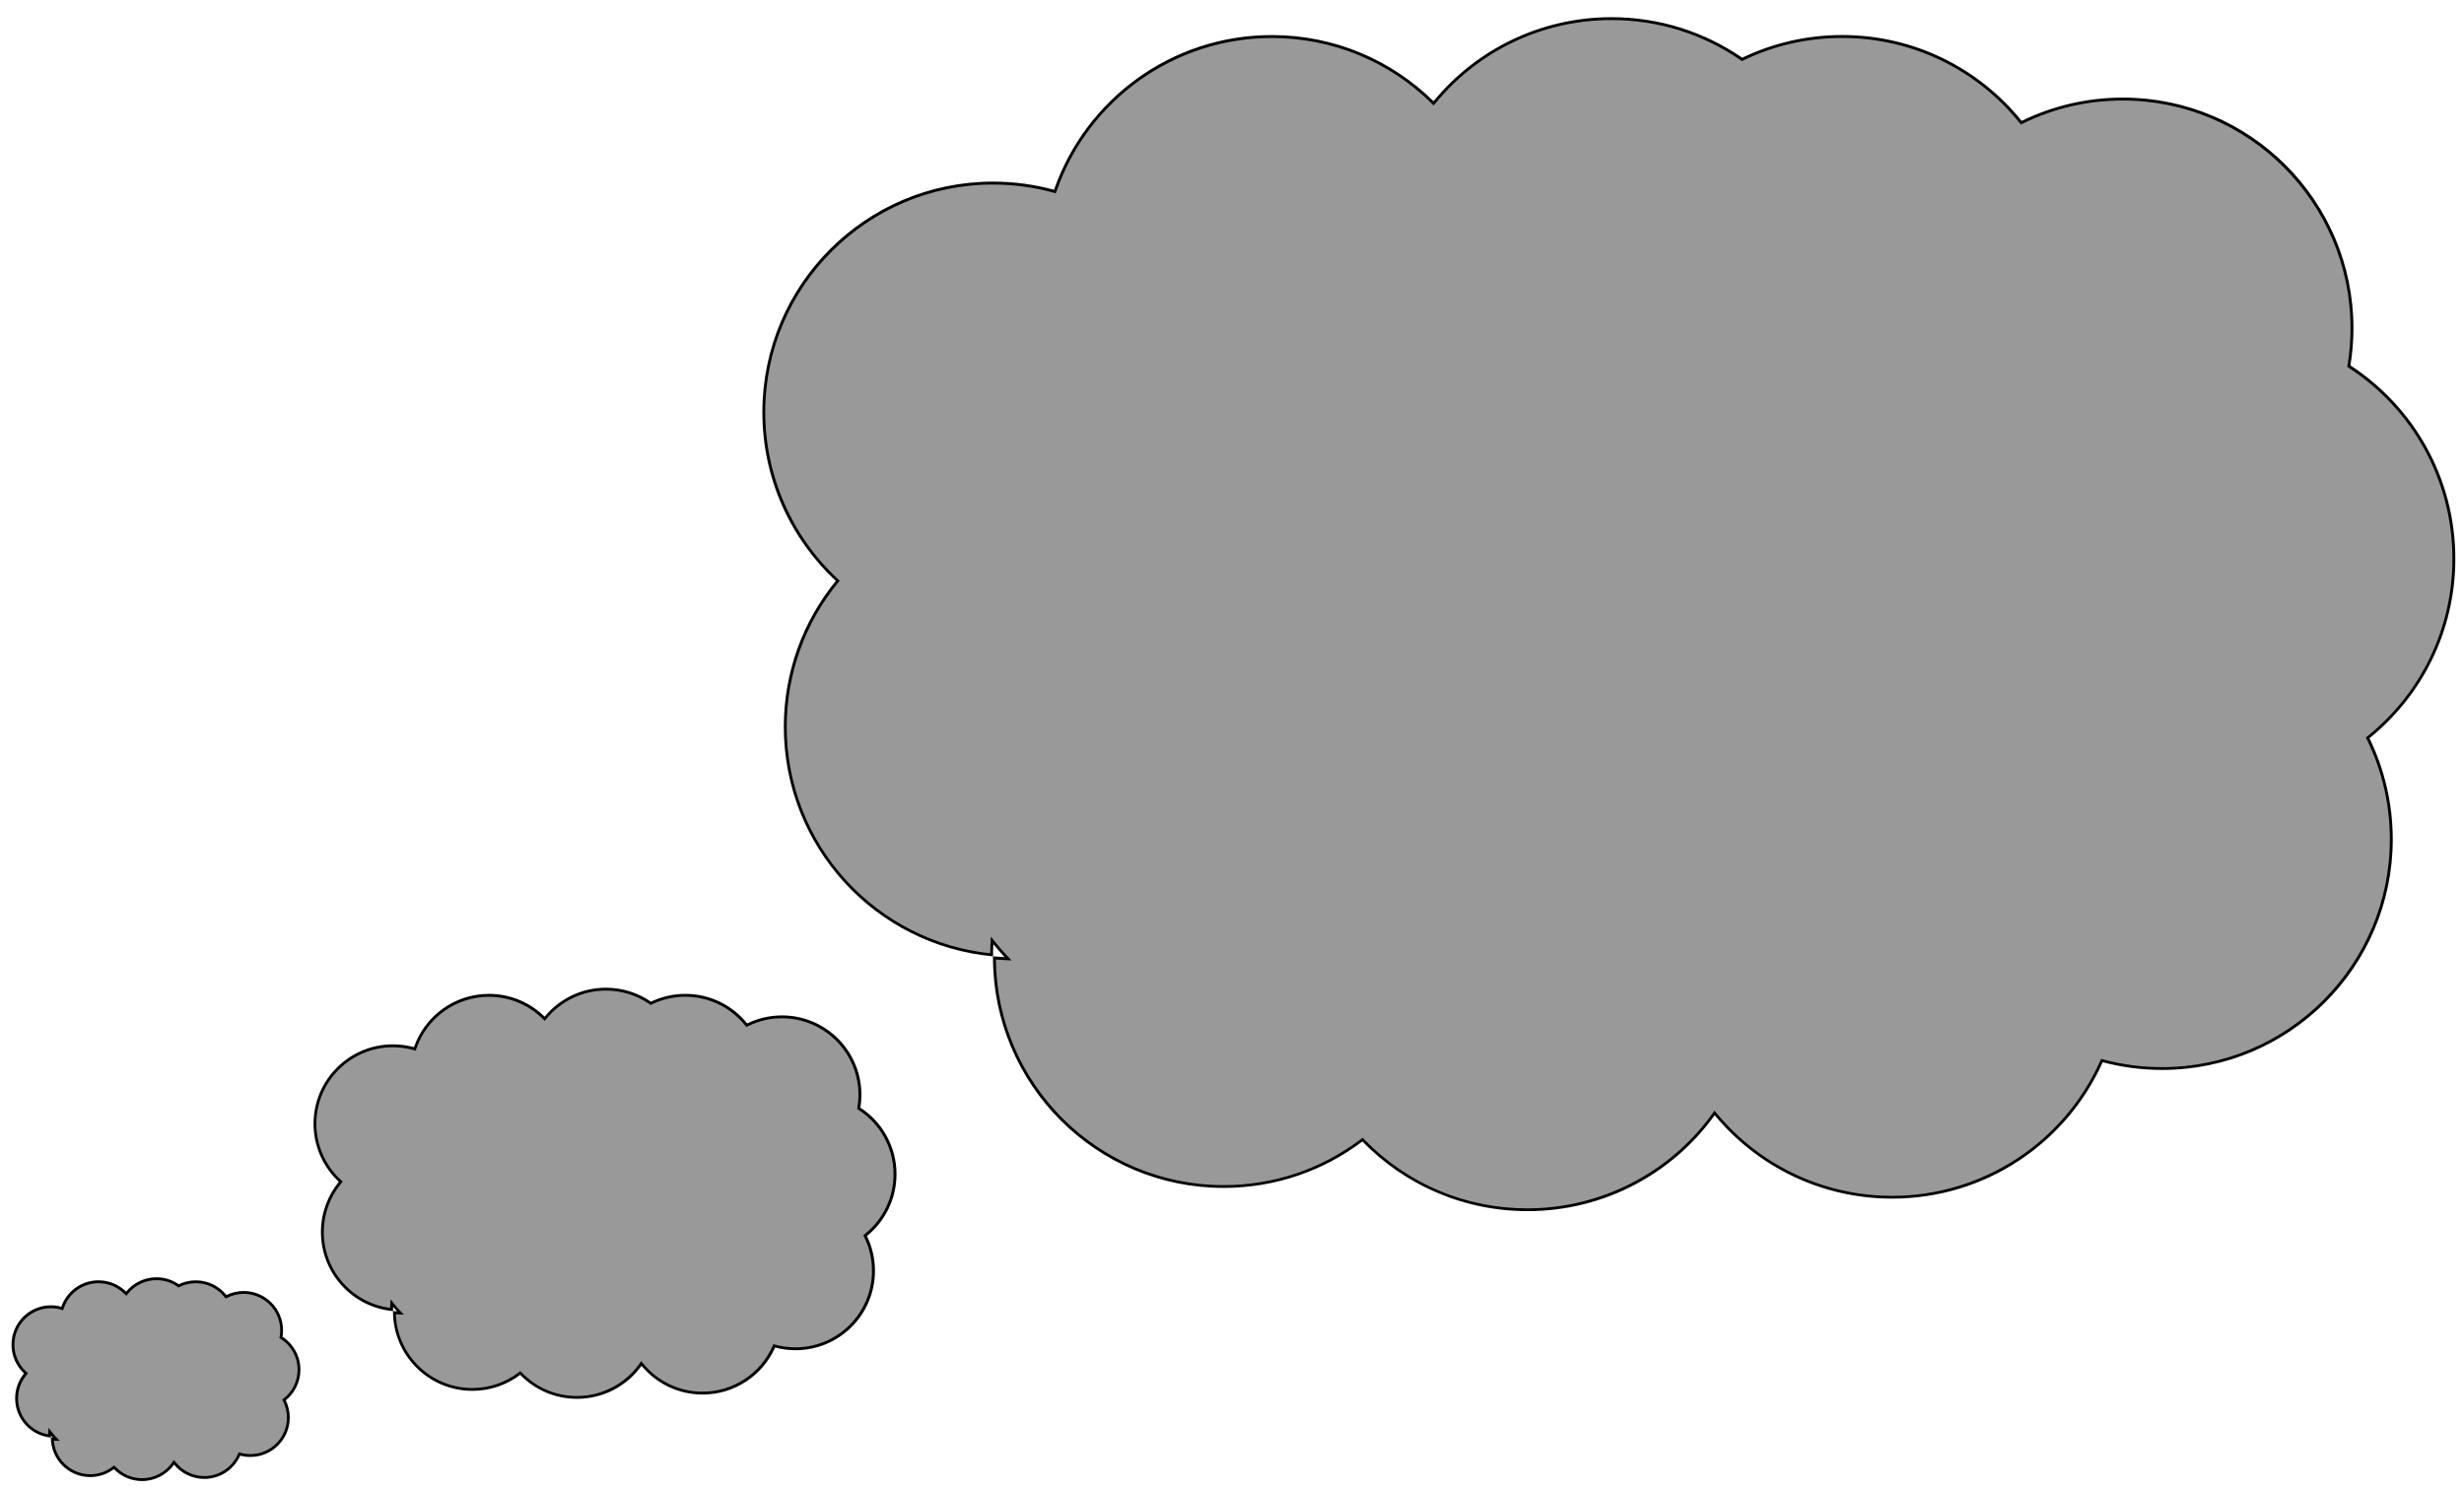 <?xml version="1.0" encoding="utf-8"?>
<!-- Generator: Adobe Illustrator 25.1.0, SVG Export Plug-In . SVG Version: 6.00 Build 0)  -->
<svg version="1.1" id="Capa_1" xmlns="http://www.w3.org/2000/svg" xmlns:xlink="http://www.w3.org/1999/xlink" x="0px" y="0px"
	 viewBox="510 215 860 520" style="enable-background:new 0 0 1920 1080;" xml:space="preserve">
<style type="text/css">
	.st0{fill:#999999;}
</style>
<g>
	<path class="st0" d="M1043.13,637.29c-21.75,0-42.09-8.58-57.28-24.16l-0.31-0.32l-0.35,0.26c-13.95,10.53-30.6,16.1-48.13,16.1
		c-44.04,0-79.88-35.77-79.99-79.78c1.11,0.09,2.27,0.17,3.54,0.23l1.24,0.06l-0.85-0.9c-1.38-1.46-2.7-2.97-3.91-4.5l-0.82-1.03
		l-0.08,1.31c-0.07,1.24-0.11,2.49-0.13,3.73c-19.55-1.94-37.64-11-50.99-25.55c-13.55-14.78-21.02-33.97-21.02-54.04
		c0-18.4,6.4-36.37,18.03-50.6l0.3-0.36l-0.34-0.32c-16.19-15.09-25.47-36.42-25.47-58.53c0-44.1,35.88-79.99,79.99-79.99
		c7.19,0,14.31,0.95,21.17,2.83l0.45,0.12l0.15-0.44c11.18-32.11,41.55-53.68,75.56-53.68c21.11,0,41.02,8.15,56.06,22.94l0.39,0.38
		l0.35-0.42c15.27-18.52,37.78-29.14,61.75-29.14c16.29,0,31.97,4.87,45.33,14.07l0.24,0.17l0.26-0.13
		c10.86-5.23,22.51-7.87,34.66-7.87c24.29,0,46.99,10.85,62.27,29.78l0.25,0.31l0.36-0.17c10.98-5.36,22.78-8.08,35.08-8.08
		c44.11,0,79.99,35.88,79.99,79.99c0,4.35-0.35,8.7-1.04,12.92l-0.05,0.32l0.27,0.18c22.78,14.84,36.38,39.91,36.38,67.07
		c0,24.29-10.85,46.99-29.78,62.27l-0.31,0.25l0.17,0.36c5.36,10.98,8.08,22.78,8.08,35.08c0,44.11-35.88,79.99-79.99,79.99
		c-6.98,0-13.92-0.9-20.6-2.68l-0.41-0.11l-0.17,0.39c-12.87,28.75-41.54,47.32-73.03,47.32c-23.86,0-46.3-10.54-61.57-28.92
		l-0.41-0.5l-0.38,0.52C1093.05,624.85,1068.78,637.29,1043.13,637.29z"/>
	<g>
		<path d="M1072.46,222c16.19,0,31.77,4.84,45.05,13.99l0.48,0.33l0.52-0.25c10.79-5.19,22.37-7.82,34.44-7.82
			c24.14,0,46.7,10.79,61.88,29.6l0.5,0.62l0.72-0.35c10.91-5.33,22.64-8.03,34.86-8.03c43.83,0,79.49,35.66,79.49,79.49
			c0,4.33-0.35,8.65-1.04,12.84l-0.11,0.64l0.55,0.36c22.64,14.75,36.16,39.66,36.16,66.65c0,24.14-10.79,46.7-29.6,61.88l-0.62,0.5
			l0.35,0.72c5.33,10.91,8.03,22.64,8.03,34.86c0,43.83-35.66,79.49-79.49,79.49c-6.94,0-13.83-0.9-20.47-2.66l-0.82-0.22
			l-0.35,0.78c-12.79,28.57-41.28,47.03-72.57,47.03c-23.71,0-46.01-10.47-61.18-28.74l-0.83-0.99l-0.76,1.05
			c-14.92,20.7-39.04,33.05-64.52,33.05c-21.61,0-41.83-8.53-56.92-24.01l-0.62-0.63l-0.7,0.53c-13.87,10.46-30.41,16-47.83,16
			c-43.58,0-79.08-35.25-79.48-78.74c0.96,0.07,1.95,0.14,3.02,0.18l2.48,0.11l-1.71-1.8c-1.38-1.45-2.68-2.95-3.88-4.46l-1.63-2.06
			l-0.15,2.62c-0.06,1.06-0.1,2.13-0.12,3.21c-19.22-2.04-36.99-11.01-50.13-25.34c-13.47-14.69-20.89-33.76-20.89-53.7
			c0-18.29,6.36-36.14,17.92-50.28l0.59-0.73l-0.69-0.64c-16.09-14.99-25.31-36.19-25.31-58.17c0-43.83,35.66-79.49,79.49-79.49
			c7.14,0,14.22,0.95,21.04,2.82l0.9,0.25l0.31-0.88c11.11-31.91,41.29-53.34,75.09-53.34c20.97,0,40.76,8.09,55.71,22.79l0.78,0.76
			l0.69-0.84C1026.27,232.55,1048.64,222,1072.46,222 M1072.46,221c-25.02,0-47.37,11.42-62.13,29.32
			c-14.53-14.28-34.44-23.08-56.42-23.08c-35.18,0-65.08,22.57-76.03,54.01c-6.78-1.86-13.93-2.85-21.3-2.85
			c-44.45,0-80.49,36.04-80.49,80.49c0,23.25,9.86,44.21,25.63,58.9c-11.34,13.88-18.14,31.6-18.14,50.91
			c0,41.92,32.06,76.37,73,80.14c0.01-1.43,0.05-2.85,0.13-4.26c1.24,1.57,2.56,3.08,3.94,4.53c-1.37-0.06-2.72-0.15-4.07-0.27v0.34
			c0,44.45,36.04,80.49,80.49,80.49c18.18,0,34.95-6.03,48.43-16.2c14.62,14.99,35.04,24.31,57.64,24.31
			c26.9,0,50.72-13.2,65.33-33.47c14.76,17.78,37.04,29.1,61.95,29.1c32.74,0,60.92-19.55,73.49-47.62
			c6.61,1.76,13.56,2.7,20.73,2.7c44.45,0,80.49-36.04,80.49-80.49c0-12.66-2.93-24.64-8.13-35.3
			c18.28-14.76,29.97-37.34,29.97-62.66c0-28.26-14.57-53.13-36.61-67.48c0.69-4.23,1.05-8.57,1.05-13
			c0-44.45-36.04-80.49-80.49-80.49c-12.66,0-24.64,2.93-35.3,8.13c-14.76-18.27-37.34-29.97-62.66-29.97
			c-12.49,0-24.32,2.85-34.87,7.92C1105.11,226.23,1089.39,221,1072.46,221L1072.46,221z"/>
	</g>
</g>
<g>
	<path class="st0" d="M559.6,731.5c-3.6,0-6.96-1.42-9.48-4l-0.31-0.32l-0.35,0.26c-2.31,1.74-5.06,2.66-7.96,2.66
		c-7.14,0-12.97-5.68-13.23-12.76c0.05,0,1.4,0.07,1.4,0.07l-0.85-0.9c-0.23-0.24-0.44-0.48-0.64-0.74l-0.82-1.03
		c0,0-0.08,1.45-0.08,1.51c-6.58-0.87-11.47-6.42-11.47-13.12c0-3.05,1.06-6.02,2.98-8.37l0.3-0.36l-0.34-0.32
		c-2.68-2.5-4.21-6.03-4.21-9.69c0-7.3,5.94-13.24,13.24-13.24c1.19,0,2.37,0.16,3.5,0.47l0.45,0.12l0.15-0.44
		c1.85-5.31,6.87-8.88,12.5-8.88c3.49,0,6.79,1.35,9.28,3.79l0.39,0.38l0.35-0.42c2.53-3.06,6.25-4.82,10.22-4.82
		c2.7,0,5.29,0.81,7.5,2.33l0.24,0.16l0.26-0.13c1.79-0.86,3.72-1.3,5.73-1.3c4.02,0,7.78,1.8,10.3,4.93l0.25,0.31l0.36-0.17
		c1.82-0.89,3.77-1.34,5.8-1.34c7.3,0,13.24,5.94,13.24,13.24c0,0.72-0.06,1.44-0.17,2.14l-0.05,0.32l0.27,0.18
		c3.77,2.46,6.02,6.6,6.02,11.1c0,4.02-1.8,7.78-4.93,10.31l-0.31,0.25l0.17,0.36c0.89,1.82,1.34,3.77,1.34,5.8
		c0,7.3-5.94,13.24-13.24,13.24c-1.16,0-2.31-0.15-3.41-0.44l-0.41-0.11l-0.17,0.39c-2.13,4.76-6.87,7.83-12.08,7.83
		c-3.95,0-7.66-1.74-10.19-4.79l-0.41-0.5l-0.38,0.52C567.86,729.44,563.85,731.5,559.6,731.5z"/>
	<path d="M564.61,661.87c2.59,0,5.09,0.77,7.22,2.24l0.48,0.33l0.52-0.25c1.73-0.83,3.58-1.25,5.52-1.25c3.87,0,7.48,1.73,9.92,4.74
		l0.5,0.62l0.72-0.35c1.75-0.85,3.63-1.29,5.58-1.29c7.02,0,12.74,5.71,12.74,12.74c0,0.69-0.06,1.39-0.17,2.06l-0.11,0.64
		l0.55,0.36c3.63,2.36,5.79,6.35,5.79,10.68c0,3.87-1.73,7.48-4.74,9.92l-0.62,0.5l0.35,0.72c0.85,1.75,1.29,3.63,1.29,5.58
		c0,7.02-5.71,12.74-12.74,12.74c-1.11,0-2.22-0.14-3.28-0.43l-0.82-0.22l-0.35,0.78c-2.05,4.58-6.61,7.54-11.63,7.54
		c-3.8,0-7.37-1.68-9.8-4.61l-0.83-0.99l-0.76,1.05c-2.39,3.32-6.26,5.3-10.34,5.3c-3.46,0-6.7-1.37-9.12-3.85l-0.62-0.63l-0.7,0.53
		c-2.22,1.68-4.87,2.56-7.66,2.56c-6.68,0-12.18-5.18-12.7-11.73l2.09,0.1l-1.71-1.8c-0.22-0.23-0.42-0.47-0.61-0.71l-1.63-2.06
		l-0.13,2.27c-6.06-1.06-10.5-6.28-10.5-12.54c0-2.93,1.02-5.79,2.87-8.06l0.59-0.73l-0.69-0.64c-2.58-2.4-4.06-5.8-4.06-9.32
		c0-7.02,5.71-12.74,12.74-12.74c1.15,0,2.28,0.15,3.37,0.45l0.9,0.25l0.31-0.88c1.78-5.11,6.62-8.55,12.03-8.55
		c3.36,0,6.53,1.3,8.93,3.65l0.78,0.76l0.69-0.84C557.21,663.56,560.79,661.87,564.61,661.87 M564.61,660.87
		c-4.27,0-8.08,1.95-10.6,5c-2.48-2.44-5.88-3.94-9.63-3.94c-6,0-11.11,3.85-12.98,9.22c-1.16-0.32-2.38-0.49-3.64-0.49
		c-7.59,0-13.74,6.15-13.74,13.74c0,3.97,1.68,7.54,4.37,10.05c-1.94,2.37-3.1,5.39-3.1,8.69c0,7.15,5.47,13.03,12.46,13.68
		c0-0.24,0.01-0.49,0.02-0.73c0.21,0.27,0.44,0.52,0.67,0.77c-0.23-0.01-0.46-0.03-0.69-0.05v0.06c0,7.59,6.15,13.74,13.74,13.74
		c3.1,0,5.96-1.03,8.26-2.76c2.49,2.56,5.98,4.15,9.84,4.15c4.59,0,8.66-2.25,11.15-5.71c2.52,3.03,6.32,4.97,10.57,4.97
		c5.59,0,10.4-3.34,12.54-8.13c1.13,0.3,2.31,0.46,3.54,0.46c7.59,0,13.74-6.15,13.74-13.74c0-2.16-0.5-4.2-1.39-6.02
		c3.12-2.52,5.11-6.37,5.11-10.69c0-4.82-2.49-9.07-6.25-11.52c0.12-0.72,0.18-1.46,0.18-2.22c0-7.59-6.15-13.74-13.74-13.74
		c-2.16,0-4.2,0.5-6.02,1.39c-2.52-3.12-6.37-5.11-10.69-5.11c-2.13,0-4.15,0.49-5.95,1.35
		C570.18,661.76,567.5,660.87,564.61,660.87L564.61,660.87z"/>
</g>
<g>
	<path class="st0" d="M711.39,702.8c-7.4,0-14.32-2.92-19.49-8.22l-0.31-0.32l-0.35,0.26c-4.75,3.58-10.41,5.48-16.37,5.48
		c-14.86,0-26.98-11.98-27.21-26.79c0.29,0.02,0.58,0.04,0.87,0.05l1.24,0.06l-0.85-0.9c-0.47-0.5-0.92-1.01-1.33-1.53l-0.82-1.03
		l-0.07,1.31c-0.02,0.31-0.03,0.63-0.04,0.94c-13.8-1.54-24.14-13.07-24.14-27.04c0-6.26,2.18-12.38,6.13-17.21l0.3-0.36l-0.34-0.32
		c-5.51-5.13-8.67-12.39-8.67-19.91c0-15.01,12.21-27.21,27.21-27.21c2.44,0,4.87,0.32,7.2,0.96l0.45,0.12l0.15-0.44
		c3.8-10.92,14.13-18.26,25.71-18.26c7.18,0,13.96,2.77,19.08,7.8l0.39,0.38l0.35-0.42c5.19-6.3,12.85-9.91,21.01-9.91
		c5.54,0,10.88,1.66,15.42,4.79l0.24,0.16l0.26-0.13c3.69-1.78,7.66-2.68,11.79-2.68c8.27,0,15.99,3.69,21.19,10.13l0.25,0.31
		l0.36-0.17c3.74-1.82,7.75-2.75,11.93-2.75c15.01,0,27.21,12.21,27.21,27.21c0,1.48-0.12,2.96-0.35,4.4l-0.05,0.32l0.27,0.18
		c7.75,5.05,12.38,13.58,12.38,22.82c0,8.26-3.69,15.99-10.13,21.19l-0.31,0.25l0.17,0.36c1.82,3.73,2.75,7.75,2.75,11.93
		c0,15.01-12.21,27.21-27.21,27.21c-2.38,0-4.73-0.31-7.01-0.91l-0.41-0.11l-0.17,0.39c-4.38,9.78-14.13,16.1-24.85,16.1
		c-8.12,0-15.75-3.59-20.95-9.84l-0.41-0.5l-0.38,0.52C728.37,698.57,720.11,702.8,711.39,702.8z"/>
	<g>
		<path d="M721.48,560.79c5.44,0,10.68,1.63,15.14,4.7l0.48,0.33l0.52-0.25c3.62-1.74,7.52-2.63,11.57-2.63
			c8.11,0,15.69,3.63,20.8,9.95l0.5,0.62l0.72-0.35c3.67-1.79,7.61-2.7,11.71-2.7c14.73,0,26.71,11.98,26.71,26.71
			c0,1.45-0.12,2.91-0.35,4.32l-0.11,0.64l0.55,0.36c7.61,4.96,12.15,13.33,12.15,22.4c0,8.11-3.63,15.69-9.95,20.8l-0.62,0.5
			l0.35,0.72c1.79,3.67,2.7,7.61,2.7,11.71c0,14.73-11.98,26.71-26.71,26.71c-2.33,0-4.65-0.3-6.88-0.89l-0.82-0.22l-0.35,0.78
			c-4.3,9.6-13.87,15.81-24.39,15.81c-7.97,0-15.46-3.52-20.56-9.66l-0.83-0.99l-0.76,1.05c-5.01,6.96-13.12,11.11-21.68,11.11
			c-7.26,0-14.06-2.87-19.13-8.07l-0.62-0.63l-0.7,0.53c-4.66,3.52-10.22,5.38-16.07,5.38c-14.41,0-26.19-11.47-26.7-25.76
			c0.11,0.01,0.22,0.01,0.34,0.02l2.48,0.11l-1.71-1.8c-0.46-0.49-0.9-0.99-1.3-1.49l-1.63-2.06l-0.15,2.62
			c-0.01,0.14-0.01,0.27-0.02,0.41c-6.19-0.82-11.89-3.79-16.14-8.43c-4.53-4.94-7.02-11.35-7.02-18.05c0-6.15,2.14-12.15,6.02-16.9
			l0.59-0.73l-0.69-0.64c-5.41-5.04-8.51-12.16-8.51-19.55c0-14.73,11.98-26.71,26.71-26.71c2.4,0,4.78,0.32,7.07,0.95l0.9,0.25
			l0.31-0.88c3.73-10.72,13.88-17.93,25.24-17.93c7.05,0,13.7,2.72,18.72,7.66l0.78,0.76l0.69-0.84
			C705.96,564.34,713.48,560.79,721.48,560.79 M721.48,559.79c-8.61,0-16.31,3.93-21.39,10.1c-5-4.92-11.86-7.95-19.43-7.95
			c-12.11,0-22.41,7.77-26.18,18.6c-2.34-0.64-4.8-0.98-7.33-0.98c-15.3,0-27.71,12.41-27.71,27.71c0,8.01,3.4,15.22,8.83,20.28
			c-3.91,4.78-6.25,10.88-6.25,17.53c0,14.43,11.04,26.3,25.14,27.6c0-0.49,0.02-0.98,0.05-1.47c0.43,0.54,0.88,1.06,1.36,1.56
			c-0.47-0.02-0.94-0.05-1.4-0.09v0.12c0,15.3,12.41,27.71,27.71,27.71c6.26,0,12.04-2.08,16.68-5.58
			c5.03,5.16,12.07,8.37,19.85,8.37c9.26,0,17.46-4.54,22.5-11.52c5.08,6.12,12.75,10.02,21.33,10.02c11.27,0,20.98-6.73,25.3-16.4
			c2.28,0.61,4.67,0.93,7.14,0.93c15.3,0,27.71-12.41,27.71-27.71c0-4.36-1.01-8.48-2.8-12.15c6.29-5.08,10.32-12.86,10.32-21.58
			c0-9.73-5.02-18.29-12.61-23.24c0.24-1.46,0.36-2.95,0.36-4.48c0-15.3-12.41-27.71-27.71-27.71c-4.36,0-8.48,1.01-12.15,2.8
			c-5.08-6.29-12.86-10.32-21.58-10.32c-4.3,0-8.37,0.98-12.01,2.73C732.73,561.59,727.31,559.79,721.48,559.79L721.48,559.79z"/>
	</g>
</g>
</svg>